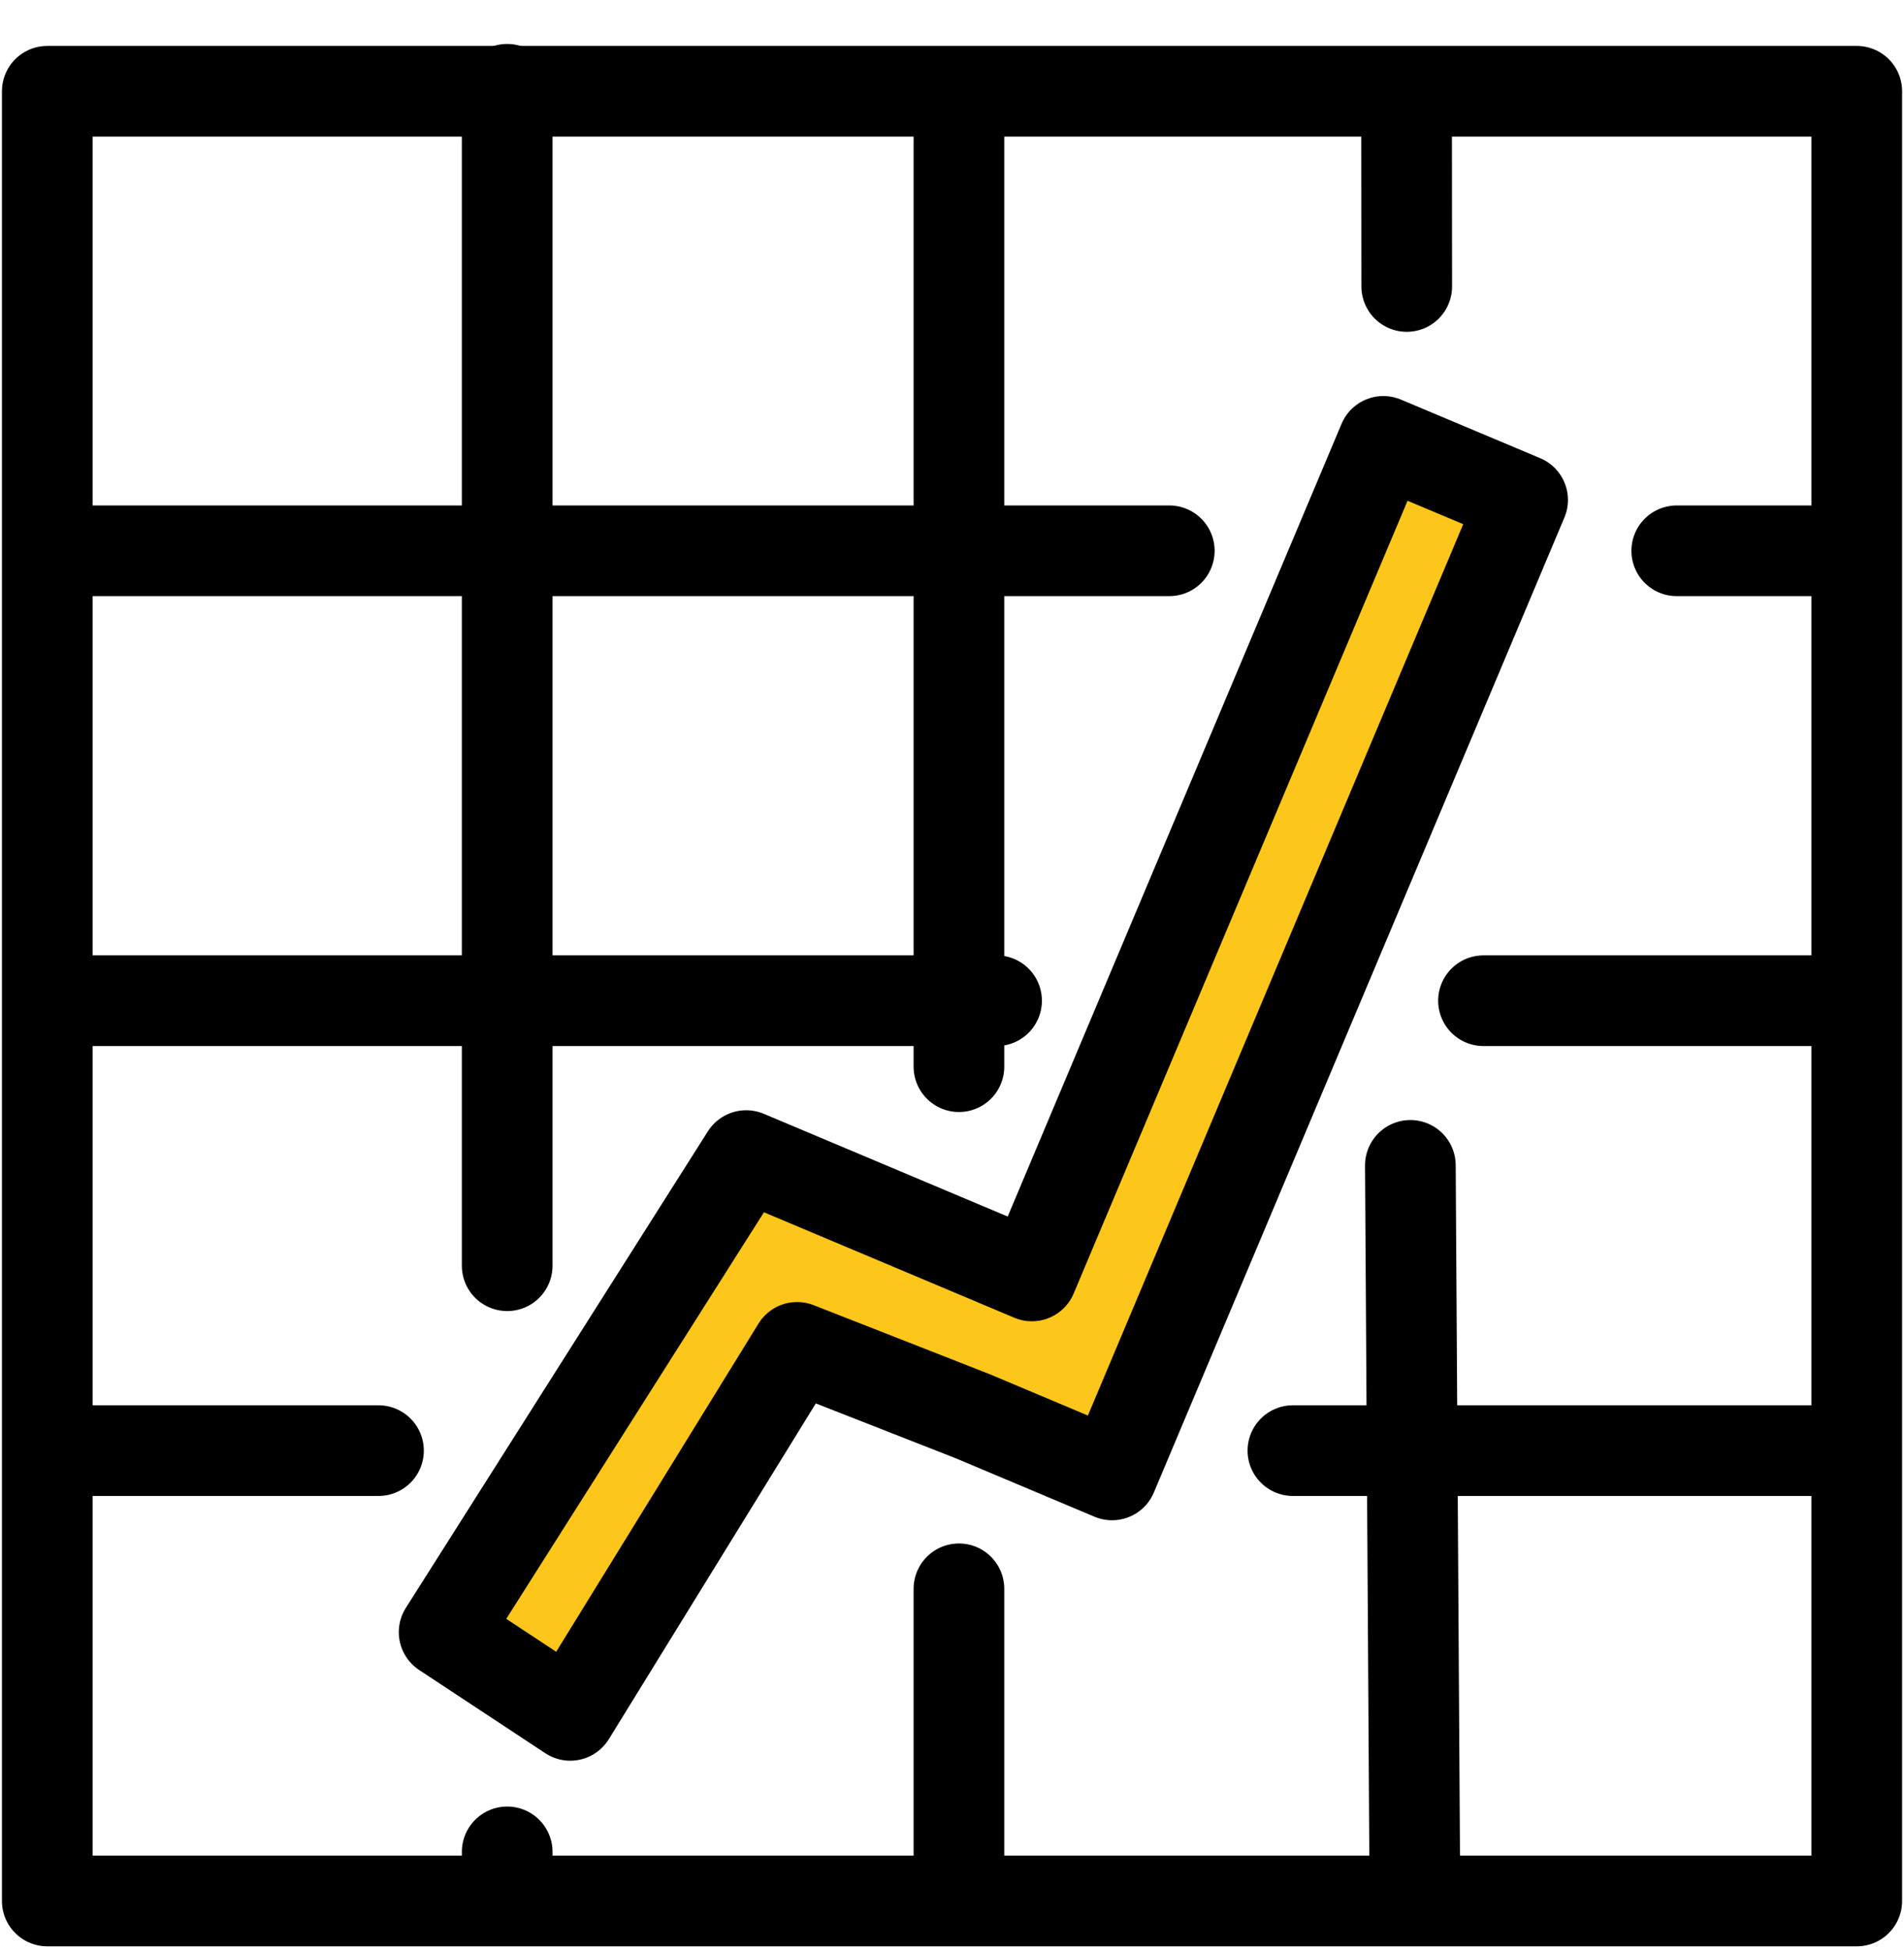 <svg width="42" height="43" viewBox="0 0 42 43" fill="none" xmlns="http://www.w3.org/2000/svg">
<path d="M16.46 25.487L9.797 35.998L12.579 37.833L17.154 30.413C17.366 30.069 24.531 32.529 24.531 32.529L33.587 11.027L30.515 9.734L22.69 27.676C22.511 28.101 16.46 25.486 16.46 25.486V25.487Z" fill="#FDC61A"/>
<path d="M30.515 9.735L22.762 28.141L16.46 25.487L9.797 35.998L12.579 37.833L17.583 29.717L21.458 31.236L24.531 32.53L33.587 11.027L30.515 9.735Z" stroke="black" stroke-width="2" stroke-miterlimit="10" stroke-linecap="round" stroke-linejoin="round"/>
<path d="M1.043 2.013H40.958V41.927H1.043V2.013Z" stroke="black" stroke-width="2" stroke-miterlimit="10" stroke-linecap="round" stroke-linejoin="round"/>
<path d="M32.724 22.071H40.837" stroke="black" stroke-width="2" stroke-miterlimit="10" stroke-linecap="round" stroke-linejoin="round"/>
<path d="M1.616 22.071H21.983" stroke="black" stroke-width="2" stroke-miterlimit="10" stroke-linecap="round" stroke-linejoin="round"/>
<path d="M28.52 31.994H40.736" stroke="black" stroke-width="2" stroke-miterlimit="10" stroke-linecap="round" stroke-linejoin="round"/>
<path d="M1.616 31.994H8.349" stroke="black" stroke-width="2" stroke-miterlimit="10" stroke-linecap="round" stroke-linejoin="round"/>
<path d="M31.111 25.703L31.209 41.475" stroke="black" stroke-width="2" stroke-miterlimit="10" stroke-linecap="round" stroke-linejoin="round"/>
<path d="M31.027 2.049L31.031 6.318" stroke="black" stroke-width="2" stroke-miterlimit="10" stroke-linecap="round" stroke-linejoin="round"/>
<path d="M21.153 35.042V41.644" stroke="black" stroke-width="2" stroke-miterlimit="10" stroke-linecap="round" stroke-linejoin="round"/>
<path d="M21.153 2.275V23.526" stroke="black" stroke-width="2" stroke-miterlimit="10" stroke-linecap="round" stroke-linejoin="round"/>
<path d="M11.188 40.844V41.644" stroke="black" stroke-width="2" stroke-miterlimit="10" stroke-linecap="round" stroke-linejoin="round"/>
<path d="M11.188 1.969V27.916" stroke="black" stroke-width="2" stroke-miterlimit="10" stroke-linecap="round" stroke-linejoin="round"/>
<path d="M36.987 12.148H40.355" stroke="black" stroke-width="2" stroke-miterlimit="10" stroke-linecap="round" stroke-linejoin="round"/>
<path d="M1.22 12.148H25.793" stroke="black" stroke-width="2" stroke-miterlimit="10" stroke-linecap="round" stroke-linejoin="round"/>
</svg>
